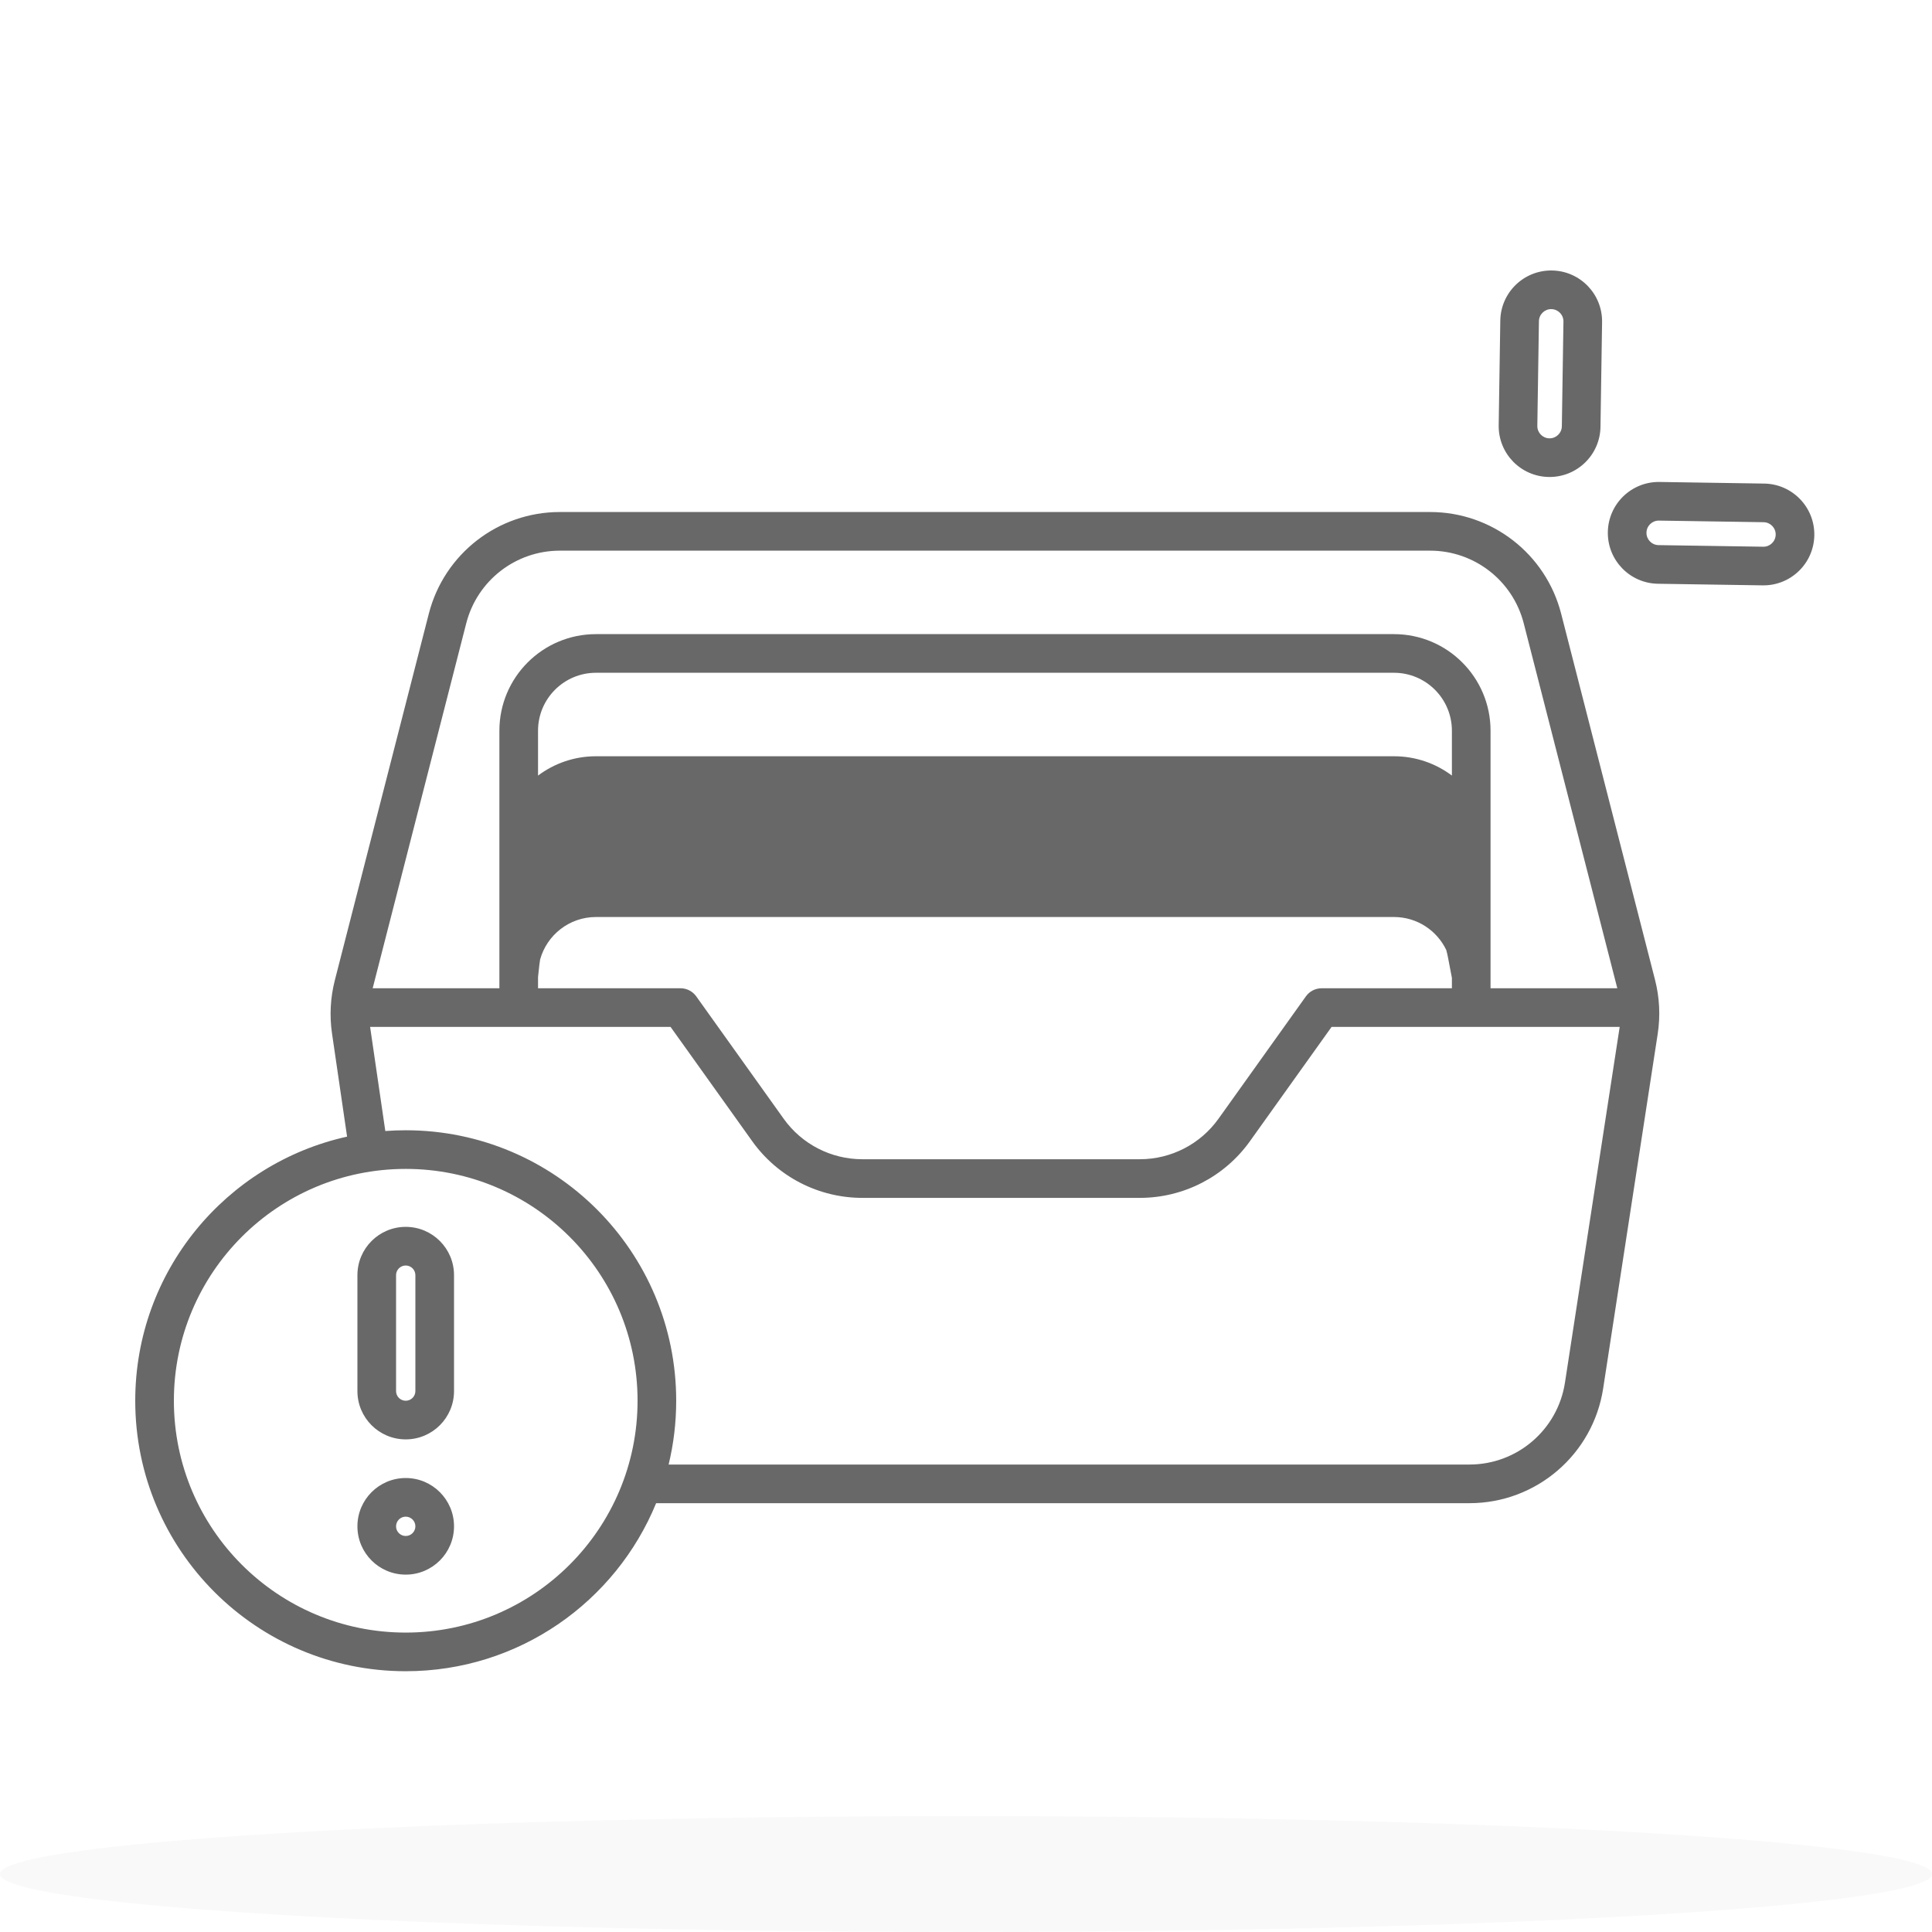 <svg width="324" height="324" viewBox="0 0 324 324" fill="none" xmlns="http://www.w3.org/2000/svg">
<ellipse opacity="0.1" cx="162" cy="314.28" rx="162" ry="9.72" fill="#C2C2C2"/>
<path fill-rule="evenodd" clip-rule="evenodd" d="M251.602 53.766C251.674 49.052 255.554 45.289 260.267 45.361C264.981 45.433 268.744 49.313 268.672 54.027L268.404 71.585C268.332 76.299 264.452 80.062 259.738 79.99C255.024 79.918 251.262 76.038 251.334 71.324L251.602 53.766ZM260.168 51.84C259.033 51.823 258.098 52.729 258.081 53.865L257.813 71.423C257.795 72.558 258.702 73.493 259.837 73.51C260.973 73.528 261.907 72.621 261.924 71.486L262.193 53.928C262.21 52.792 261.304 51.858 260.168 51.84ZM269.637 89.232C269.709 84.518 273.589 80.755 278.303 80.827L295.861 81.096C300.575 81.168 304.337 85.047 304.265 89.761C304.193 94.475 300.314 98.238 295.6 98.166L278.042 97.897C273.328 97.825 269.565 93.946 269.637 89.232ZM278.204 87.306C277.068 87.289 276.134 88.195 276.116 89.331C276.099 90.466 277.005 91.401 278.141 91.418L295.699 91.686C296.834 91.704 297.769 90.797 297.786 89.662C297.803 88.527 296.897 87.592 295.762 87.575L278.204 87.306ZM71.915 102.914C74.487 92.882 83.528 85.867 93.884 85.867H239.837C250.193 85.867 259.234 92.882 261.807 102.914L277.551 164.318C278.312 167.285 278.464 170.374 277.998 173.4L268.852 232.854C267.149 243.918 257.629 252.086 246.435 252.086H110.034C103.263 268.62 87.012 280.267 68.04 280.267C42.988 280.267 22.68 259.959 22.68 234.907C22.68 213.232 37.882 195.108 58.206 190.616L55.678 173.303C55.244 170.331 55.405 167.303 56.151 164.394L71.915 102.914ZM64.617 189.674C65.747 189.59 66.888 189.547 68.04 189.547C93.091 189.547 113.4 209.856 113.4 234.907C113.4 238.593 112.96 242.175 112.131 245.605H246.435C254.431 245.605 261.231 239.772 262.447 231.869L271.594 172.415L271.612 172.29L271.623 172.214H223.308L209.613 191.388C205.356 197.348 198.482 200.885 191.157 200.885H144.608C137.284 200.885 130.41 197.348 126.153 191.388L112.457 172.214H62.069L62.09 172.367L64.617 189.674ZM255.53 104.523L271.225 165.734H249.967V163.689V163.504V146.448V143.026V122.545C249.967 113.598 242.714 106.345 233.767 106.345H99.949C91.002 106.345 83.749 113.598 83.749 122.545V143.026V146.448V163.504V163.689V165.734H62.497L78.192 104.523C80.029 97.358 86.487 92.347 93.884 92.347H239.837C247.235 92.347 253.692 97.358 255.53 104.523ZM243.487 130.065C240.78 128.031 237.414 126.826 233.767 126.826H99.949C96.302 126.826 92.937 128.031 90.229 130.065V122.545C90.229 117.177 94.581 112.825 99.949 112.825H233.767C239.135 112.825 243.487 117.177 243.487 122.545V130.065ZM90.229 165.734H114.125C115.171 165.734 116.153 166.24 116.761 167.091L131.426 187.621C134.467 191.879 139.376 194.405 144.608 194.405H191.157C196.389 194.405 201.299 191.879 204.34 187.621L219.004 167.091C219.612 166.24 220.594 165.734 221.641 165.734H243.487V163.995L242.835 160.586C242.753 160.153 242.653 159.727 242.538 159.309C240.972 156.041 237.633 153.784 233.767 153.784H99.949C95.477 153.784 91.71 156.804 90.577 160.916C90.523 161.235 90.479 161.558 90.443 161.884L90.229 163.863V165.734ZM29.16 234.907C29.16 213.434 46.567 196.027 68.04 196.027C89.513 196.027 106.92 213.434 106.92 234.907C106.92 256.38 89.513 273.787 68.04 273.787C46.567 273.787 29.16 256.38 29.16 234.907ZM59.94 213.847C59.94 209.374 63.566 205.747 68.04 205.747C72.513 205.747 76.14 209.374 76.14 213.847V233.287C76.14 237.761 72.513 241.387 68.04 241.387C63.566 241.387 59.94 237.761 59.94 233.287V213.847ZM68.04 212.227C67.145 212.227 66.42 212.953 66.42 213.847V233.287C66.42 234.182 67.145 234.907 68.04 234.907C68.934 234.907 69.66 234.182 69.66 233.287V213.847C69.66 212.953 68.934 212.227 68.04 212.227ZM68.04 264.067C63.566 264.067 59.94 260.441 59.94 255.967C59.94 251.494 63.566 247.867 68.04 247.867C72.513 247.867 76.14 251.494 76.14 255.967C76.14 260.441 72.513 264.067 68.04 264.067ZM66.42 255.967C66.42 256.862 67.145 257.587 68.04 257.587C68.934 257.587 69.66 256.862 69.66 255.967C69.66 255.073 68.934 254.347 68.04 254.347C67.145 254.347 66.42 255.073 66.42 255.967Z" fill="#686868"/>
</svg>
